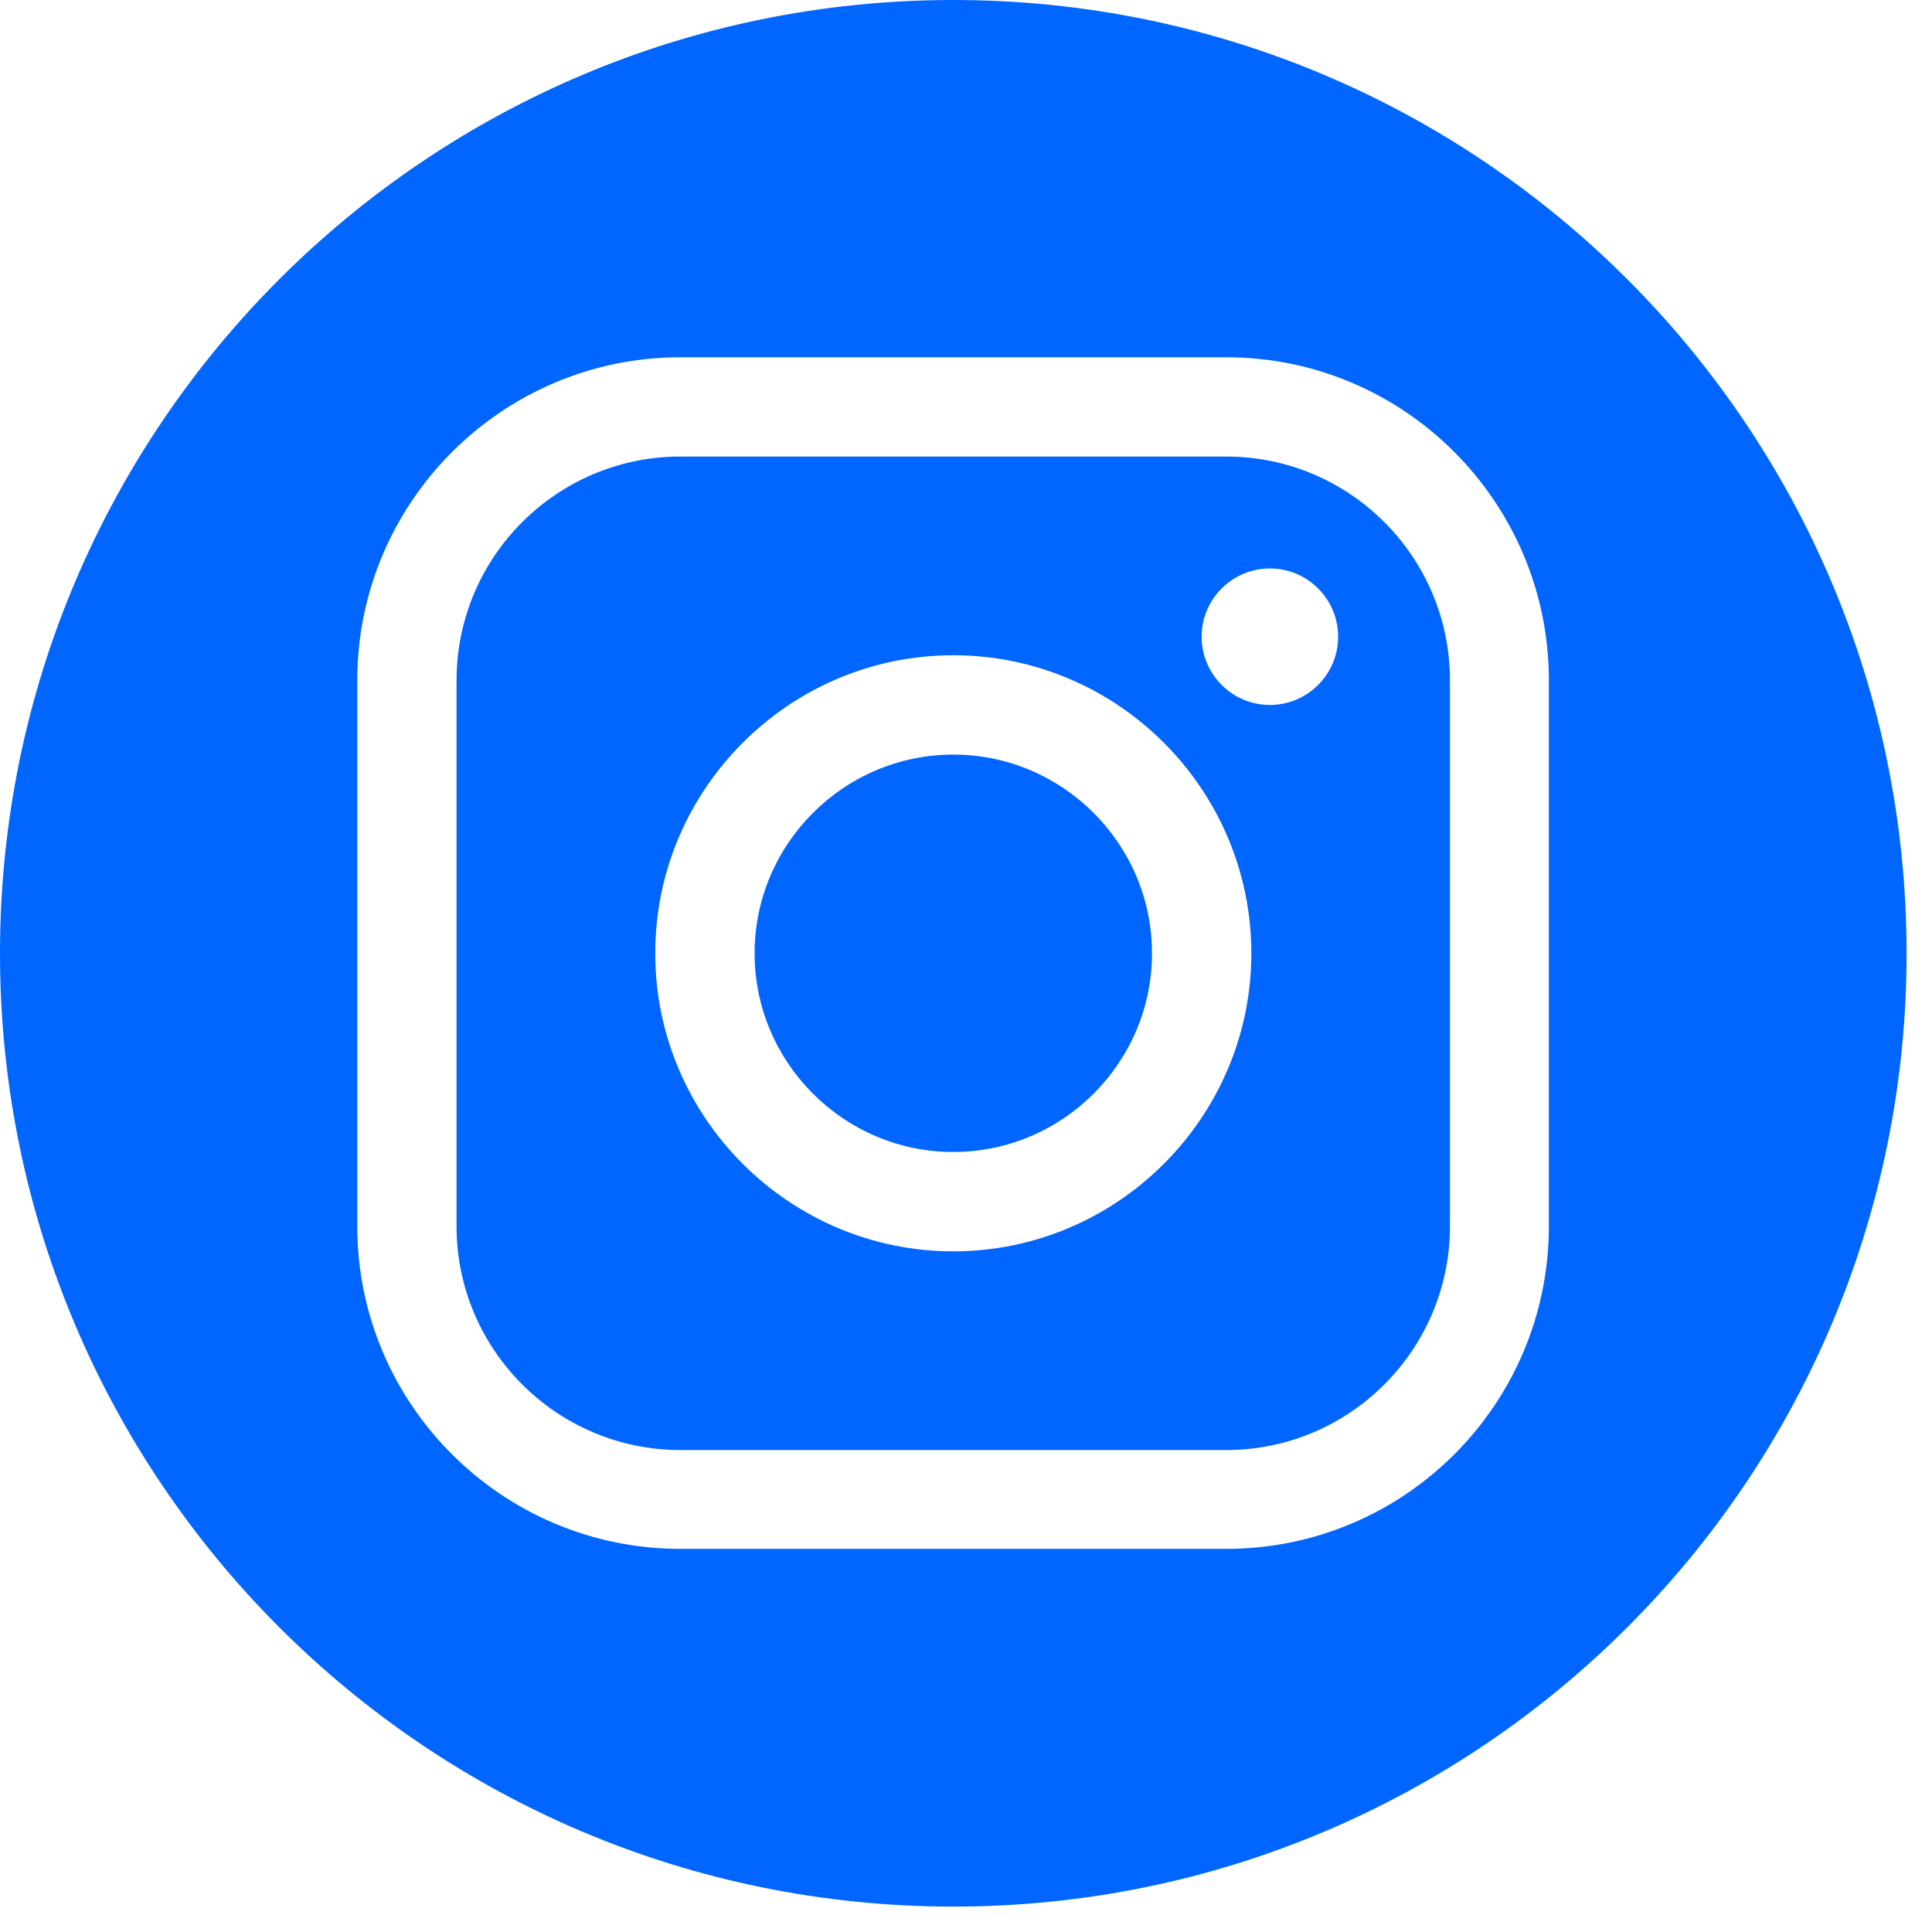<svg width="26" height="26" viewBox="0 0 26 26" fill="none" xmlns="http://www.w3.org/2000/svg">
<path fill-rule="evenodd" clip-rule="evenodd" d="M12.829 0C5.746 0 0 5.746 0 12.829C0 19.912 5.746 25.658 12.829 25.658C19.912 25.658 25.658 19.912 25.658 12.829C25.658 5.746 19.912 0 12.829 0ZM9.156 6.144H16.502C18.163 6.144 19.513 7.495 19.513 9.156V16.502C19.513 18.163 18.163 19.514 16.502 19.514H9.156C7.495 19.514 6.144 18.163 6.144 16.502V9.156C6.144 7.495 7.495 6.144 9.156 6.144ZM8.818 12.829C8.818 15.037 10.621 16.84 12.829 16.84C15.037 16.84 16.84 15.037 16.84 12.829C16.84 10.621 15.037 8.818 12.829 8.818C10.621 8.818 8.818 10.621 8.818 12.829ZM17.09 9.487C16.583 9.487 16.171 9.075 16.171 8.568C16.171 8.062 16.583 7.65 17.09 7.65C17.596 7.65 18.008 8.062 18.008 8.568C18.008 9.075 17.596 9.487 17.09 9.487ZM10.155 12.829C10.155 11.357 11.357 10.155 12.829 10.155C14.301 10.155 15.503 11.357 15.503 12.829C15.503 14.301 14.301 15.503 12.829 15.503C11.357 15.503 10.155 14.301 10.155 12.829ZM16.502 20.844C18.899 20.844 20.844 18.899 20.844 16.502V9.156C20.844 6.759 18.899 4.808 16.502 4.808H9.156C6.759 4.808 4.808 6.759 4.808 9.156V16.502C4.808 18.899 6.759 20.844 9.156 20.844H16.502Z" fill="#0066FF"/>
</svg>

